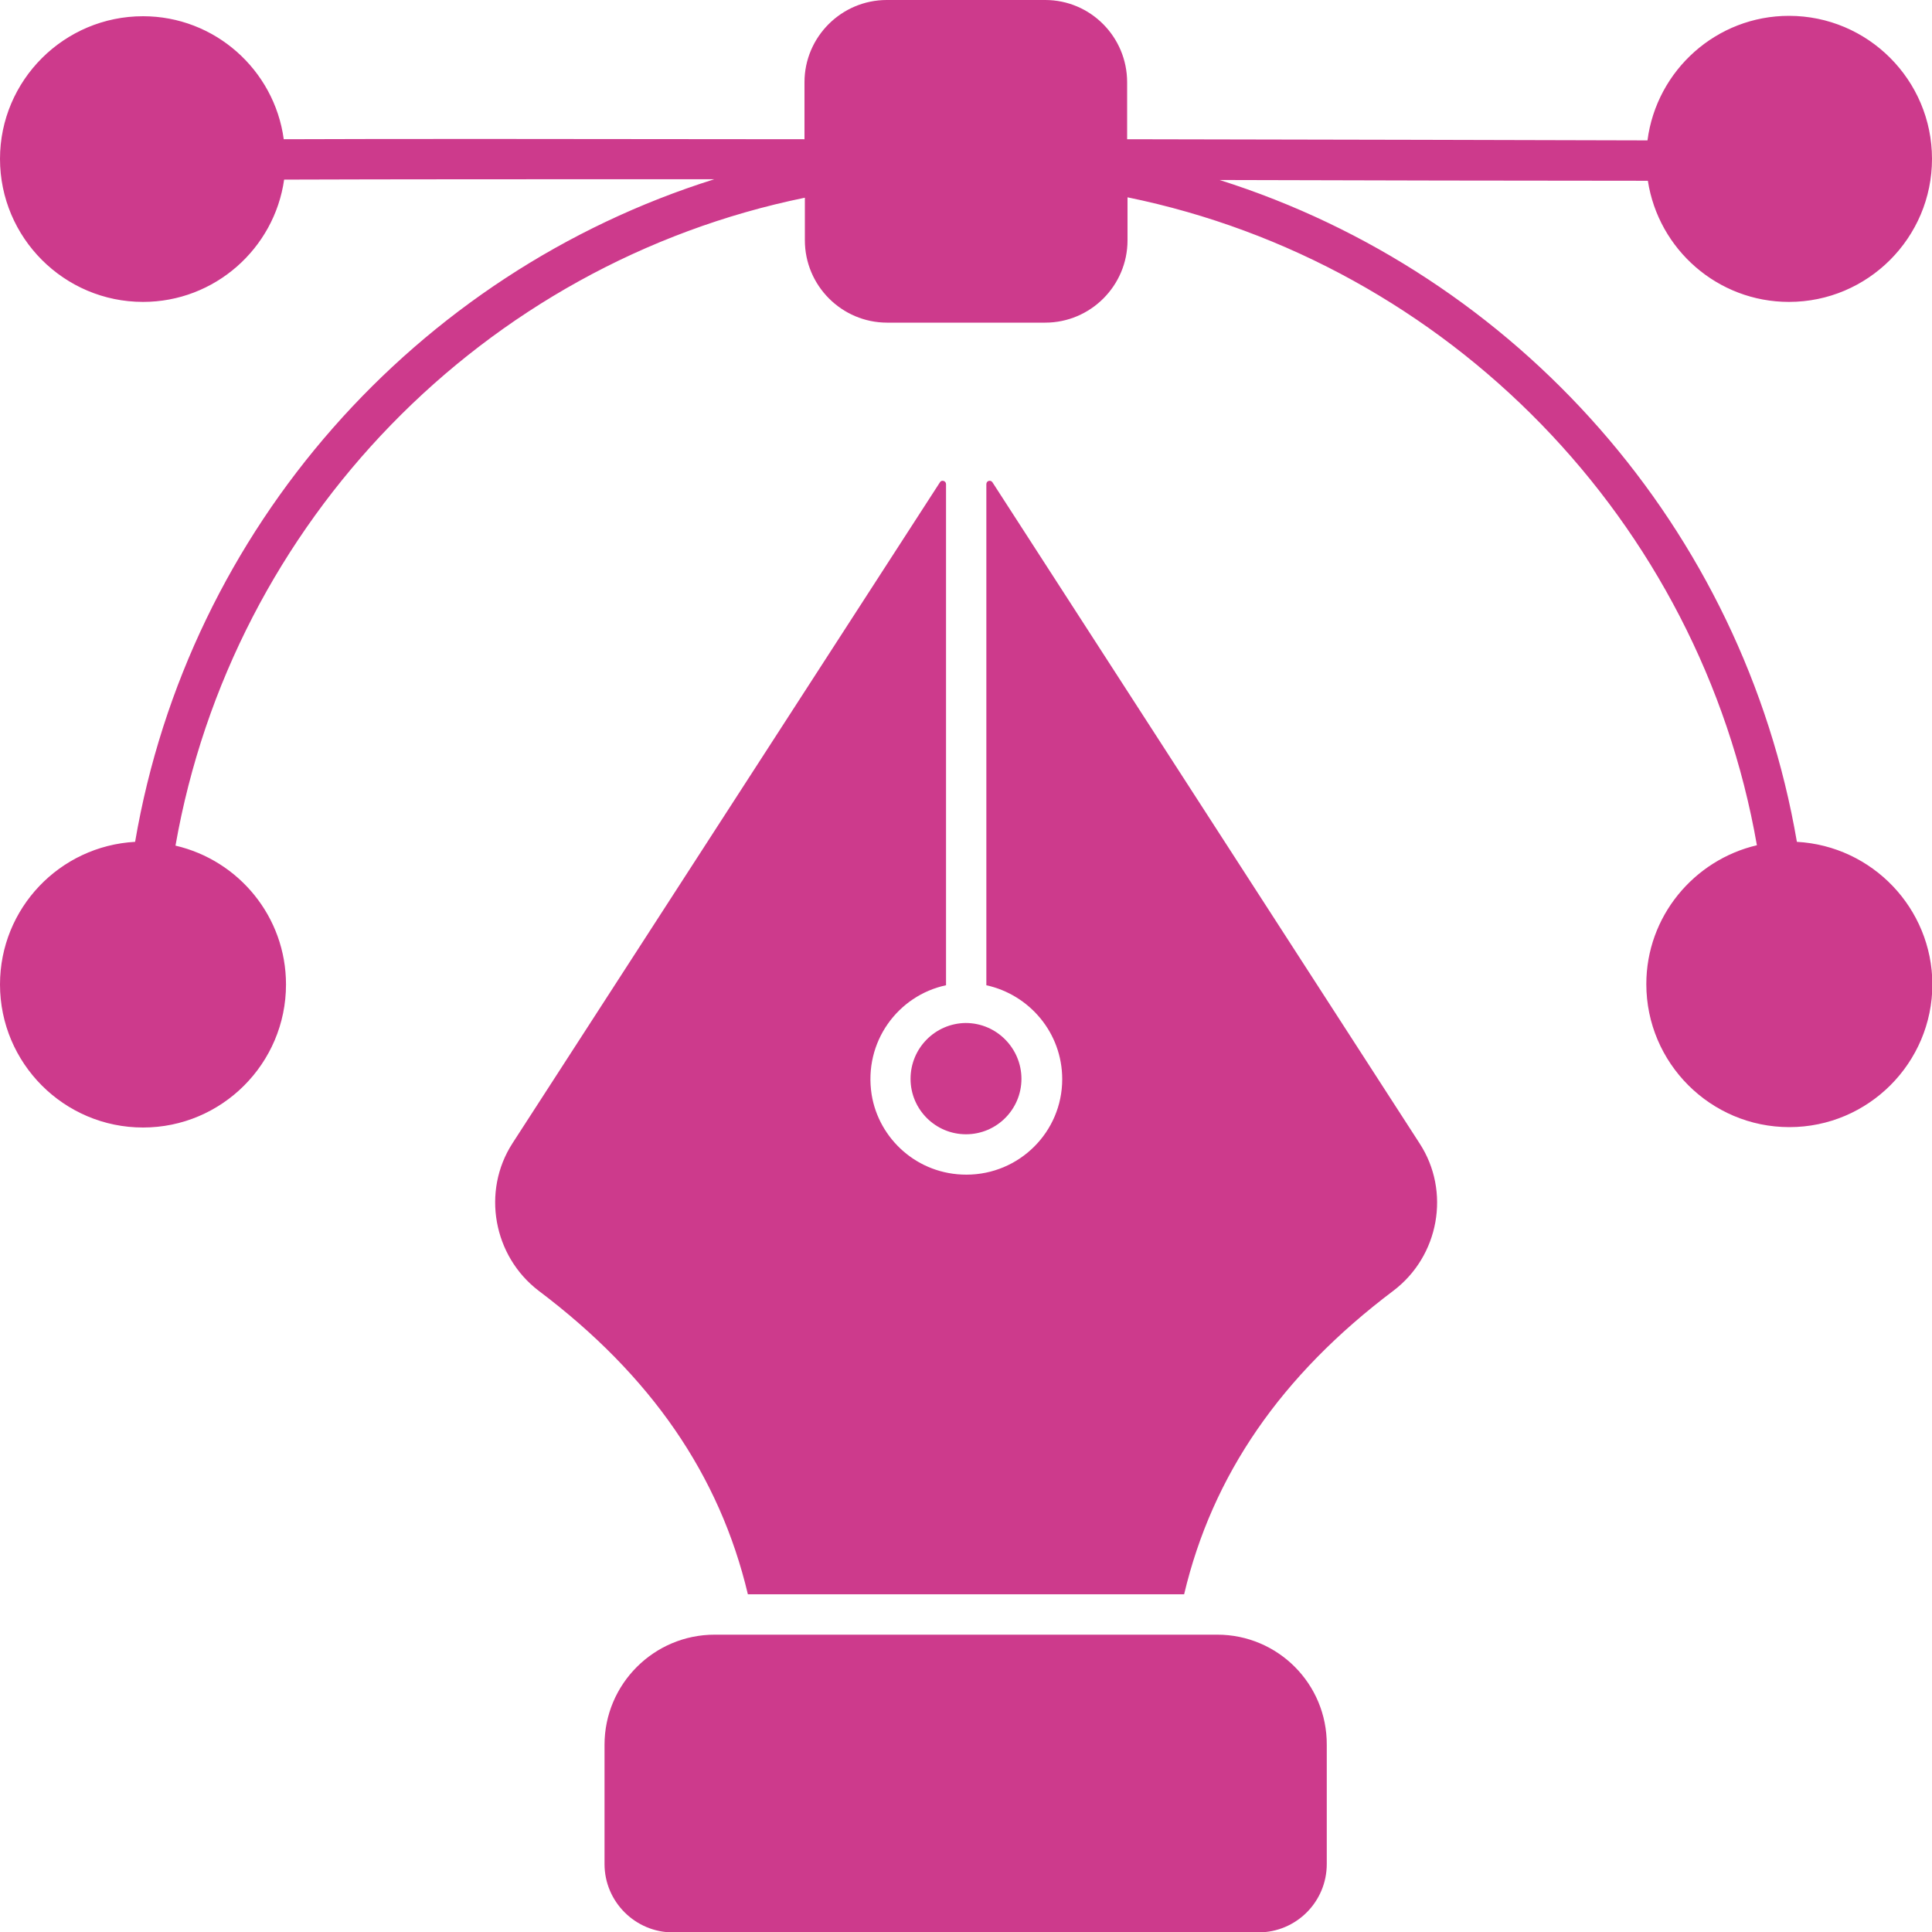 <svg width="30" height="30" viewBox="0 0 30 30" fill="none" xmlns="http://www.w3.org/2000/svg">
<g clip-path="url(#clip0_335_426)">
<path d="M18.902 25.383H11.098C10.154 25.383 9.387 26.15 9.387 27.094V28.945C9.387 29.531 9.867 30.006 10.447 30.006H19.541C20.127 30.006 20.602 29.531 20.602 28.945V27.094C20.607 26.145 19.84 25.383 18.902 25.383ZM14.139 16.752C14.139 17.227 14.525 17.613 15 17.613C15.475 17.613 15.861 17.227 15.861 16.752C15.861 16.283 15.48 15.885 14.994 15.885C14.52 15.891 14.139 16.277 14.139 16.752Z" fill="#CD3A8C"/>
<path d="M15.41 7.488C15.381 7.447 15.316 7.465 15.316 7.518V15.299C15.984 15.445 16.494 16.037 16.494 16.758C16.494 17.578 15.826 18.24 15.006 18.24C14.244 18.24 13.646 17.683 13.535 16.998C13.406 16.178 13.945 15.457 14.69 15.299V7.518C14.69 7.465 14.619 7.447 14.596 7.488L7.957 17.754C7.477 18.498 7.658 19.506 8.367 20.045C10.107 21.357 11.174 22.904 11.613 24.756H18.387C18.826 22.904 19.893 21.357 21.633 20.045C22.348 19.506 22.529 18.498 22.043 17.754L15.41 7.488Z" fill="#CD3A8C"/>
<path d="M27.902 13.072C27.07 8.209 23.555 4.254 18.938 2.795C21.27 2.801 23.561 2.807 25.588 2.807C25.752 3.873 26.672 4.688 27.779 4.688C29.004 4.688 30 3.691 30 2.467C30 1.242 29.004 0.246 27.779 0.246C26.654 0.246 25.723 1.09 25.582 2.18C23.66 2.174 20.689 2.168 17.502 2.162V1.277C17.502 0.574 16.934 0 16.23 0H13.77C13.066 0 12.492 0.574 12.492 1.277V2.162C8.396 2.156 5.918 2.156 4.406 2.162C4.26 1.084 3.334 0.252 2.221 0.252C0.996 0.252 0 1.248 0 2.467C0 3.691 0.996 4.688 2.221 4.688C3.334 4.688 4.26 3.861 4.412 2.789C6.018 2.783 8.391 2.783 11.092 2.783C6.463 4.236 2.93 8.197 2.098 13.072C0.926 13.137 0 14.104 0 15.287C0 16.512 0.996 17.508 2.221 17.508C3.445 17.508 4.441 16.512 4.441 15.287C4.441 14.238 3.709 13.359 2.725 13.131C3.609 8.098 7.512 4.09 12.498 3.07V3.732C12.498 4.436 13.072 5.01 13.775 5.01H16.23C16.934 5.01 17.508 4.436 17.508 3.732V3.064C22.494 4.084 26.402 8.092 27.281 13.125C26.303 13.354 25.564 14.232 25.564 15.281C25.564 16.506 26.561 17.502 27.785 17.502C29.01 17.502 30.006 16.506 30.006 15.281C30 14.104 29.074 13.137 27.902 13.072Z" fill="#CD3A8C"/>
</g>
<defs>
<clipPath id="clip0_335_426">
<rect width="30" height="30" fill="white"/>
</clipPath>
</defs>
</svg>
